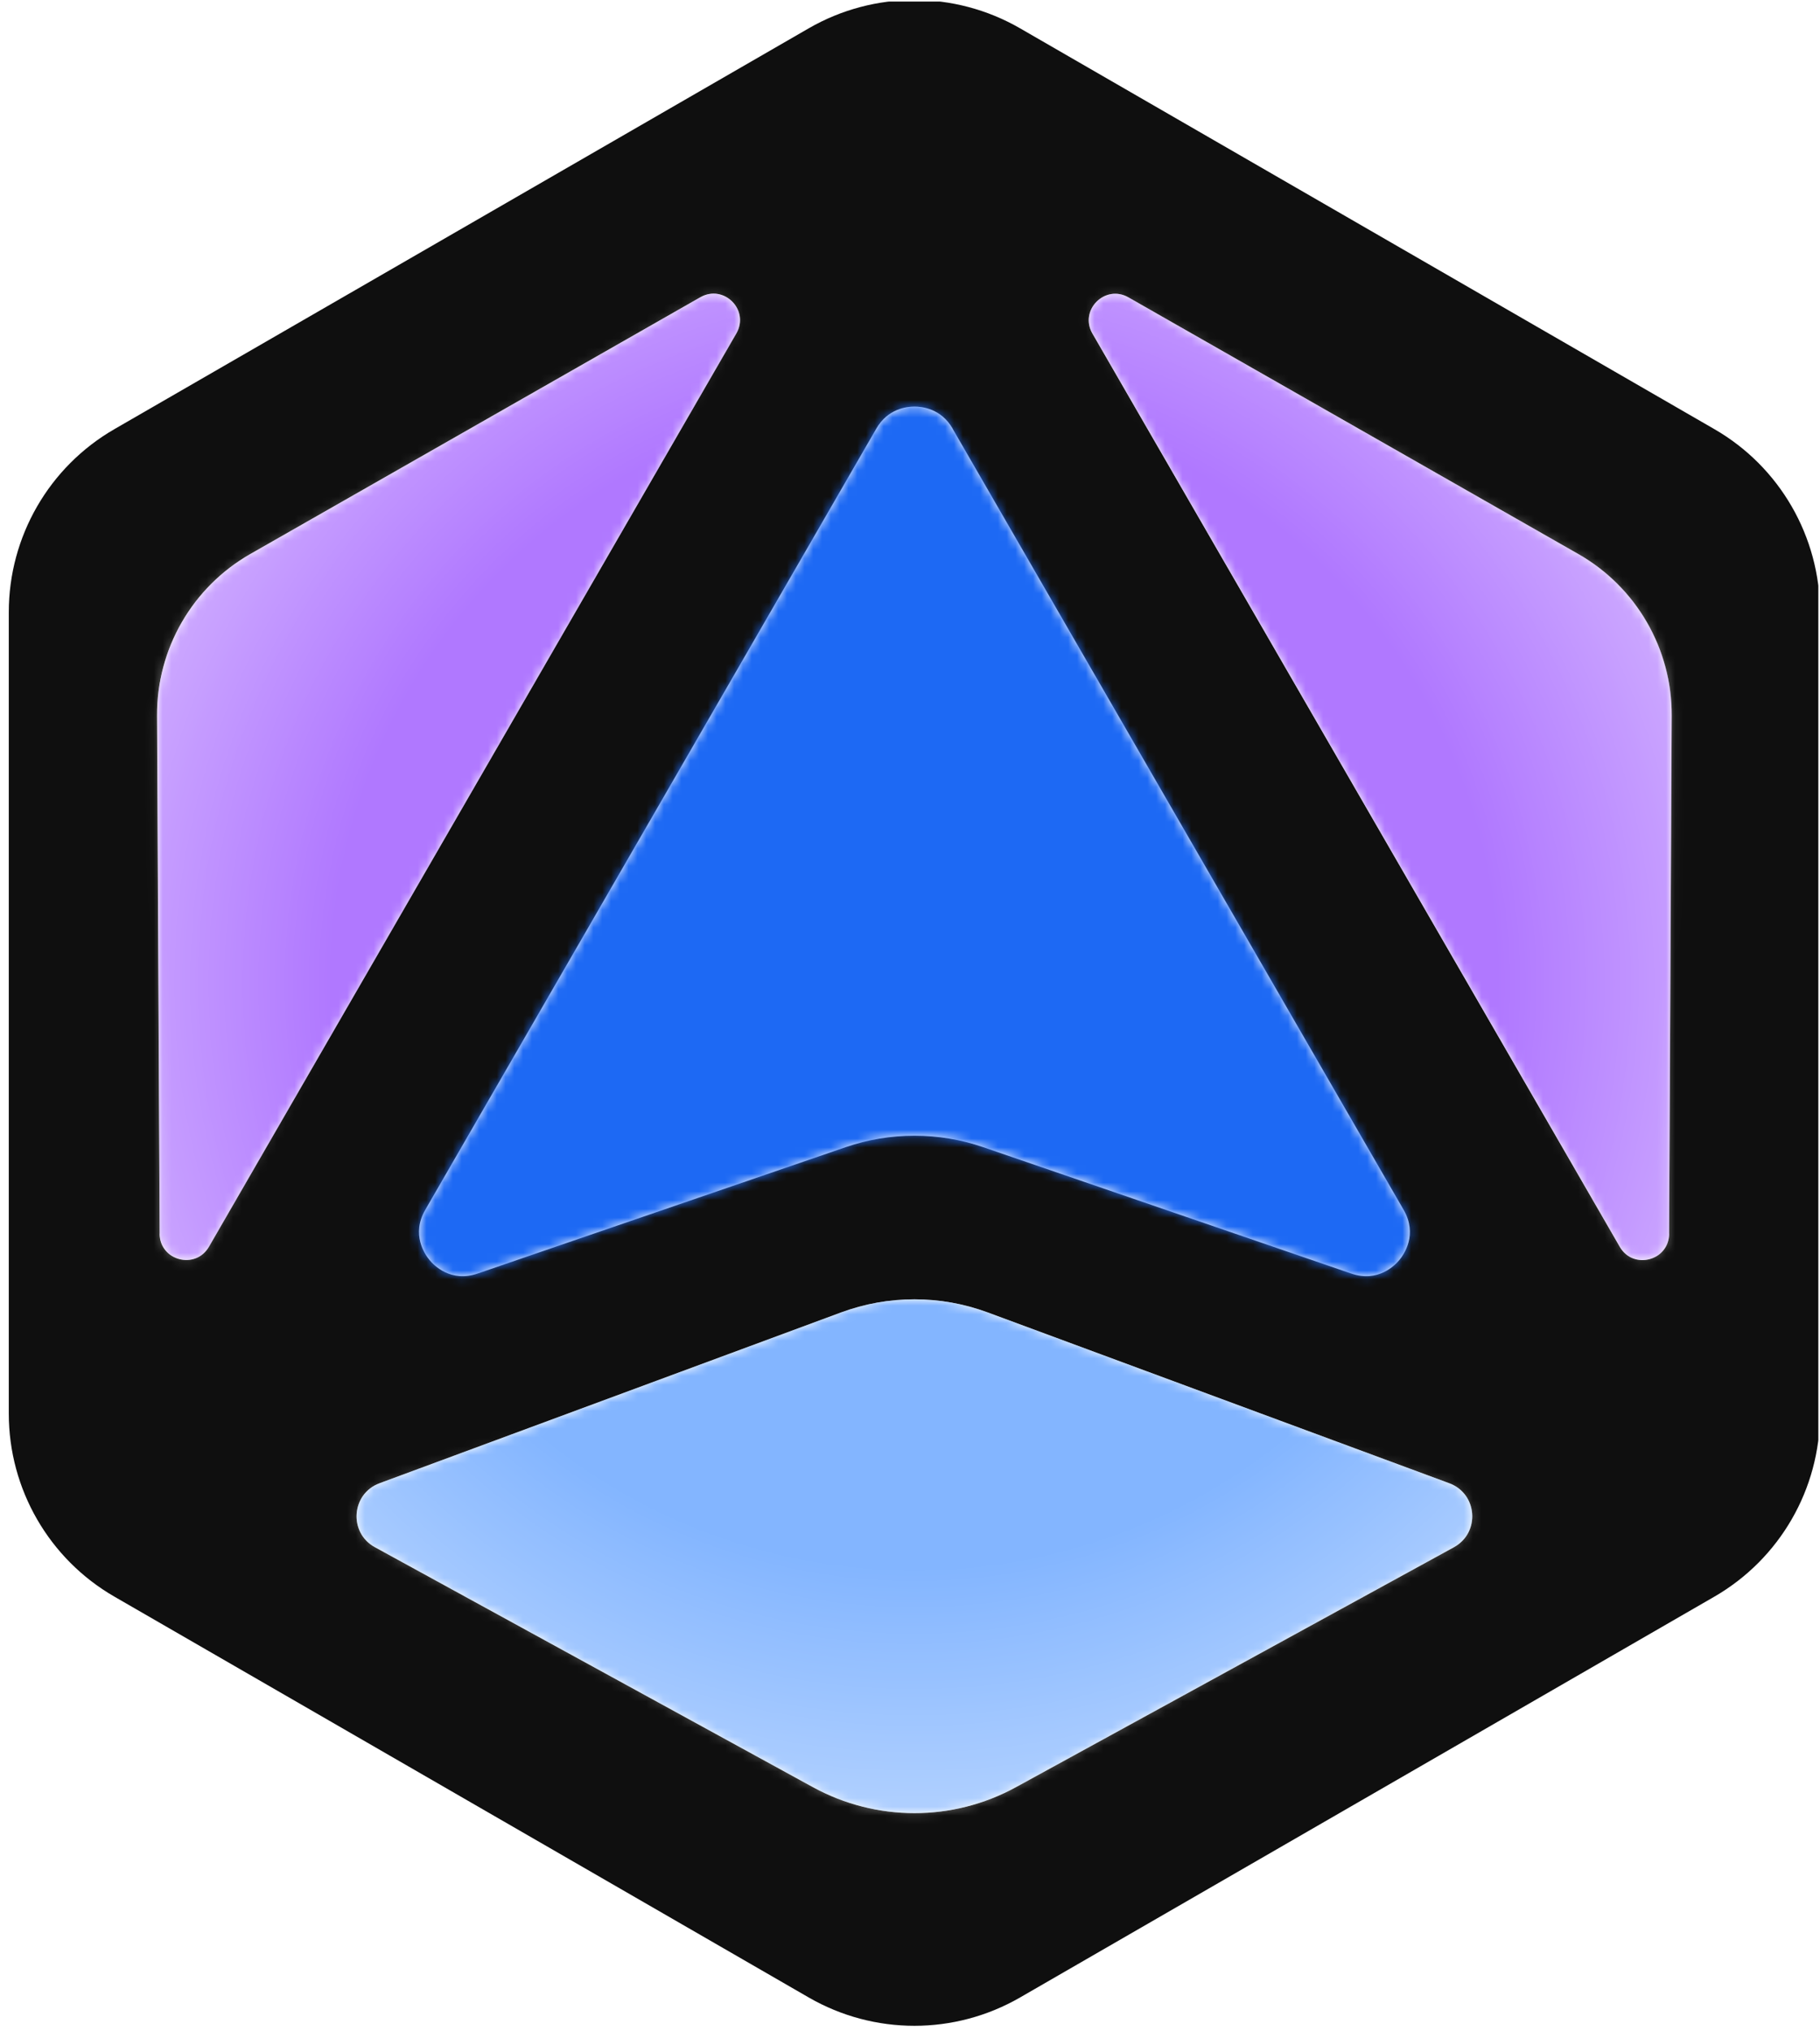 <svg width="207" height="231" viewBox="0 0 207 231" fill="none" xmlns="http://www.w3.org/2000/svg">
<g clip-path="url(#clip0_1042_10959)">
<path d="M194.978 48.807L116.022 3.223C108.578 -1.074 99.422 -1.074 91.978 3.223L13.022 48.807C5.578 53.095 1 61.04 1 69.626V160.794C1 169.38 5.578 177.325 13.022 181.613L91.978 227.197C99.422 231.495 108.578 231.495 116.022 227.197L194.978 181.613C202.422 177.315 207 169.38 207 160.794V69.626C207 61.04 202.422 53.095 194.978 48.807ZM108.338 48.747L159.643 137.611C161.256 140.407 159.693 142.671 159.172 143.302C158.651 143.933 156.727 145.907 153.682 144.855L111.814 130.478C106.775 128.745 101.235 128.745 96.196 130.478L54.328 144.855C51.283 145.907 49.349 143.933 48.838 143.302C48.317 142.671 46.754 140.407 48.367 137.611L99.672 48.747C100.974 46.483 103.138 46.243 104.01 46.243C104.882 46.243 107.046 46.483 108.348 48.747H108.338ZM18.162 140.326L17.861 81.398C17.821 73.804 21.878 66.781 28.471 63.014L79.655 33.81C82.32 32.287 85.285 35.263 83.743 37.928L23.762 141.809C22.229 144.464 18.172 143.392 18.152 140.326H18.162ZM165.373 175.982L115.561 203.272C108.368 207.22 99.652 207.22 92.449 203.272L42.637 175.982C39.621 174.329 39.952 169.901 43.168 168.709L95.655 149.283C101.045 147.289 106.965 147.289 112.345 149.283L164.832 168.709C168.058 169.901 168.379 174.329 165.363 175.982H165.373ZM189.838 140.336C189.818 143.402 185.761 144.474 184.228 141.819L124.247 37.938C122.715 35.283 125.68 32.307 128.335 33.82L179.519 63.024C186.111 66.791 190.169 73.814 190.129 81.408L189.828 140.336H189.838Z" fill="#0F0F0F"/>
<mask id="mask0_1042_10959" style="mask-type:alpha" maskUnits="userSpaceOnUse" x="17" y="33" width="174" height="174">
<path fill-rule="evenodd" clip-rule="evenodd" d="M79.666 33.807L28.481 63.011C21.889 66.778 17.832 73.801 17.872 81.395L18.172 140.323C18.192 143.389 22.25 144.471 23.782 141.806L83.763 37.925C85.296 35.27 82.331 32.294 79.676 33.807H79.666ZM164.833 168.705L112.346 149.28C106.956 147.286 101.035 147.286 95.655 149.28L43.169 168.705C39.943 169.898 39.622 174.326 42.638 175.979L92.45 203.269C99.643 207.216 108.359 207.216 115.562 203.269L165.374 175.979C168.39 174.326 168.059 169.898 164.843 168.705H164.833ZM128.346 33.819L179.53 63.023H179.54C186.132 66.79 190.19 73.813 190.15 81.407L189.849 140.336C189.829 143.402 185.772 144.474 184.239 141.819L124.258 37.937C122.715 35.272 125.681 32.297 128.346 33.819Z" fill="#B078FF"/>
</mask>
<g mask="url(#mask0_1042_10959)">
<path d="M79.666 33.807L28.481 63.011C21.889 66.778 17.832 73.801 17.872 81.395L18.172 140.323C18.192 143.389 22.25 144.471 23.782 141.806L83.763 37.925C85.296 35.27 82.331 32.294 79.676 33.807H79.666Z" fill="#B078FF"/>
<path d="M164.833 168.705L112.346 149.28C106.956 147.286 101.035 147.286 95.656 149.28L43.169 168.705C39.943 169.898 39.622 174.326 42.638 175.979L92.45 203.269C99.643 207.216 108.359 207.216 115.562 203.269L165.374 175.979C168.39 174.326 168.059 169.898 164.843 168.705H164.833Z" fill="#83B5FF"/>
<path d="M179.53 63.023L128.346 33.819C125.681 32.297 122.716 35.272 124.258 37.937L184.239 141.819C185.772 144.473 189.829 143.402 189.849 140.336L190.15 81.407C190.19 73.813 186.133 66.79 179.54 63.023H179.53Z" fill="#B078FF"/>
<circle cx="104" cy="111.826" r="97.114" fill="url(#paint0_radial_1042_10959)" fill-opacity="0.4"/>
</g>
<mask id="mask1_1042_10959" style="mask-type:alpha" maskUnits="userSpaceOnUse" x="47" y="46" width="114" height="100">
<path d="M108.338 48.746C107.036 46.482 104.872 46.242 104 46.242C103.129 46.242 100.965 46.482 99.662 48.746L48.358 137.61C46.745 140.406 48.308 142.67 48.829 143.301C49.35 143.932 51.273 145.906 54.319 144.854L96.186 130.477C101.215 128.754 106.766 128.744 111.805 130.477L153.672 144.854C156.718 145.906 158.651 143.932 159.162 143.301C159.683 142.67 161.246 140.406 159.633 137.61L108.328 48.746H108.338Z" fill="#1D69F4"/>
</mask>
<g mask="url(#mask1_1042_10959)">
<g filter="url(#filter0_i_1042_10959)">
<circle cx="104" cy="108.883" r="67.686" fill="#1D69F4"/>
</g>
</g>
</g>
<defs>
<filter id="filter0_i_1042_10959" x="36.314" y="41.198" width="135.371" height="135.371" filterUnits="userSpaceOnUse" color-interpolation-filters="sRGB">
<feFlood flood-opacity="0" result="BackgroundImageFix"/>
<feBlend mode="normal" in="SourceGraphic" in2="BackgroundImageFix" result="shape"/>
<feColorMatrix in="SourceAlpha" type="matrix" values="0 0 0 0 0 0 0 0 0 0 0 0 0 0 0 0 0 0 127 0" result="hardAlpha"/>
<feMorphology radius="14.714" operator="erode" in="SourceAlpha" result="effect1_innerShadow_1042_10959"/>
<feOffset/>
<feGaussianBlur stdDeviation="35.314"/>
<feComposite in2="hardAlpha" operator="arithmetic" k2="-1" k3="1"/>
<feColorMatrix type="matrix" values="0 0 0 0 0.592 0 0 0 0 0.912 0 0 0 0 1 0 0 0 0.79 0"/>
<feBlend mode="normal" in2="shape" result="effect1_innerShadow_1042_10959"/>
</filter>
<radialGradient id="paint0_radial_1042_10959" cx="0" cy="0" r="1" gradientUnits="userSpaceOnUse" gradientTransform="translate(104 111.826) rotate(90) scale(97.114)">
<stop offset="0.685" stop-color="white" stop-opacity="0"/>
<stop offset="1" stop-color="white"/>
</radialGradient>
<clipPath id="clip0_1042_10959">
<rect width="206" height="230.435" fill="white" transform="translate(0.81 0.175)"/>
</clipPath>
</defs>
</svg>
